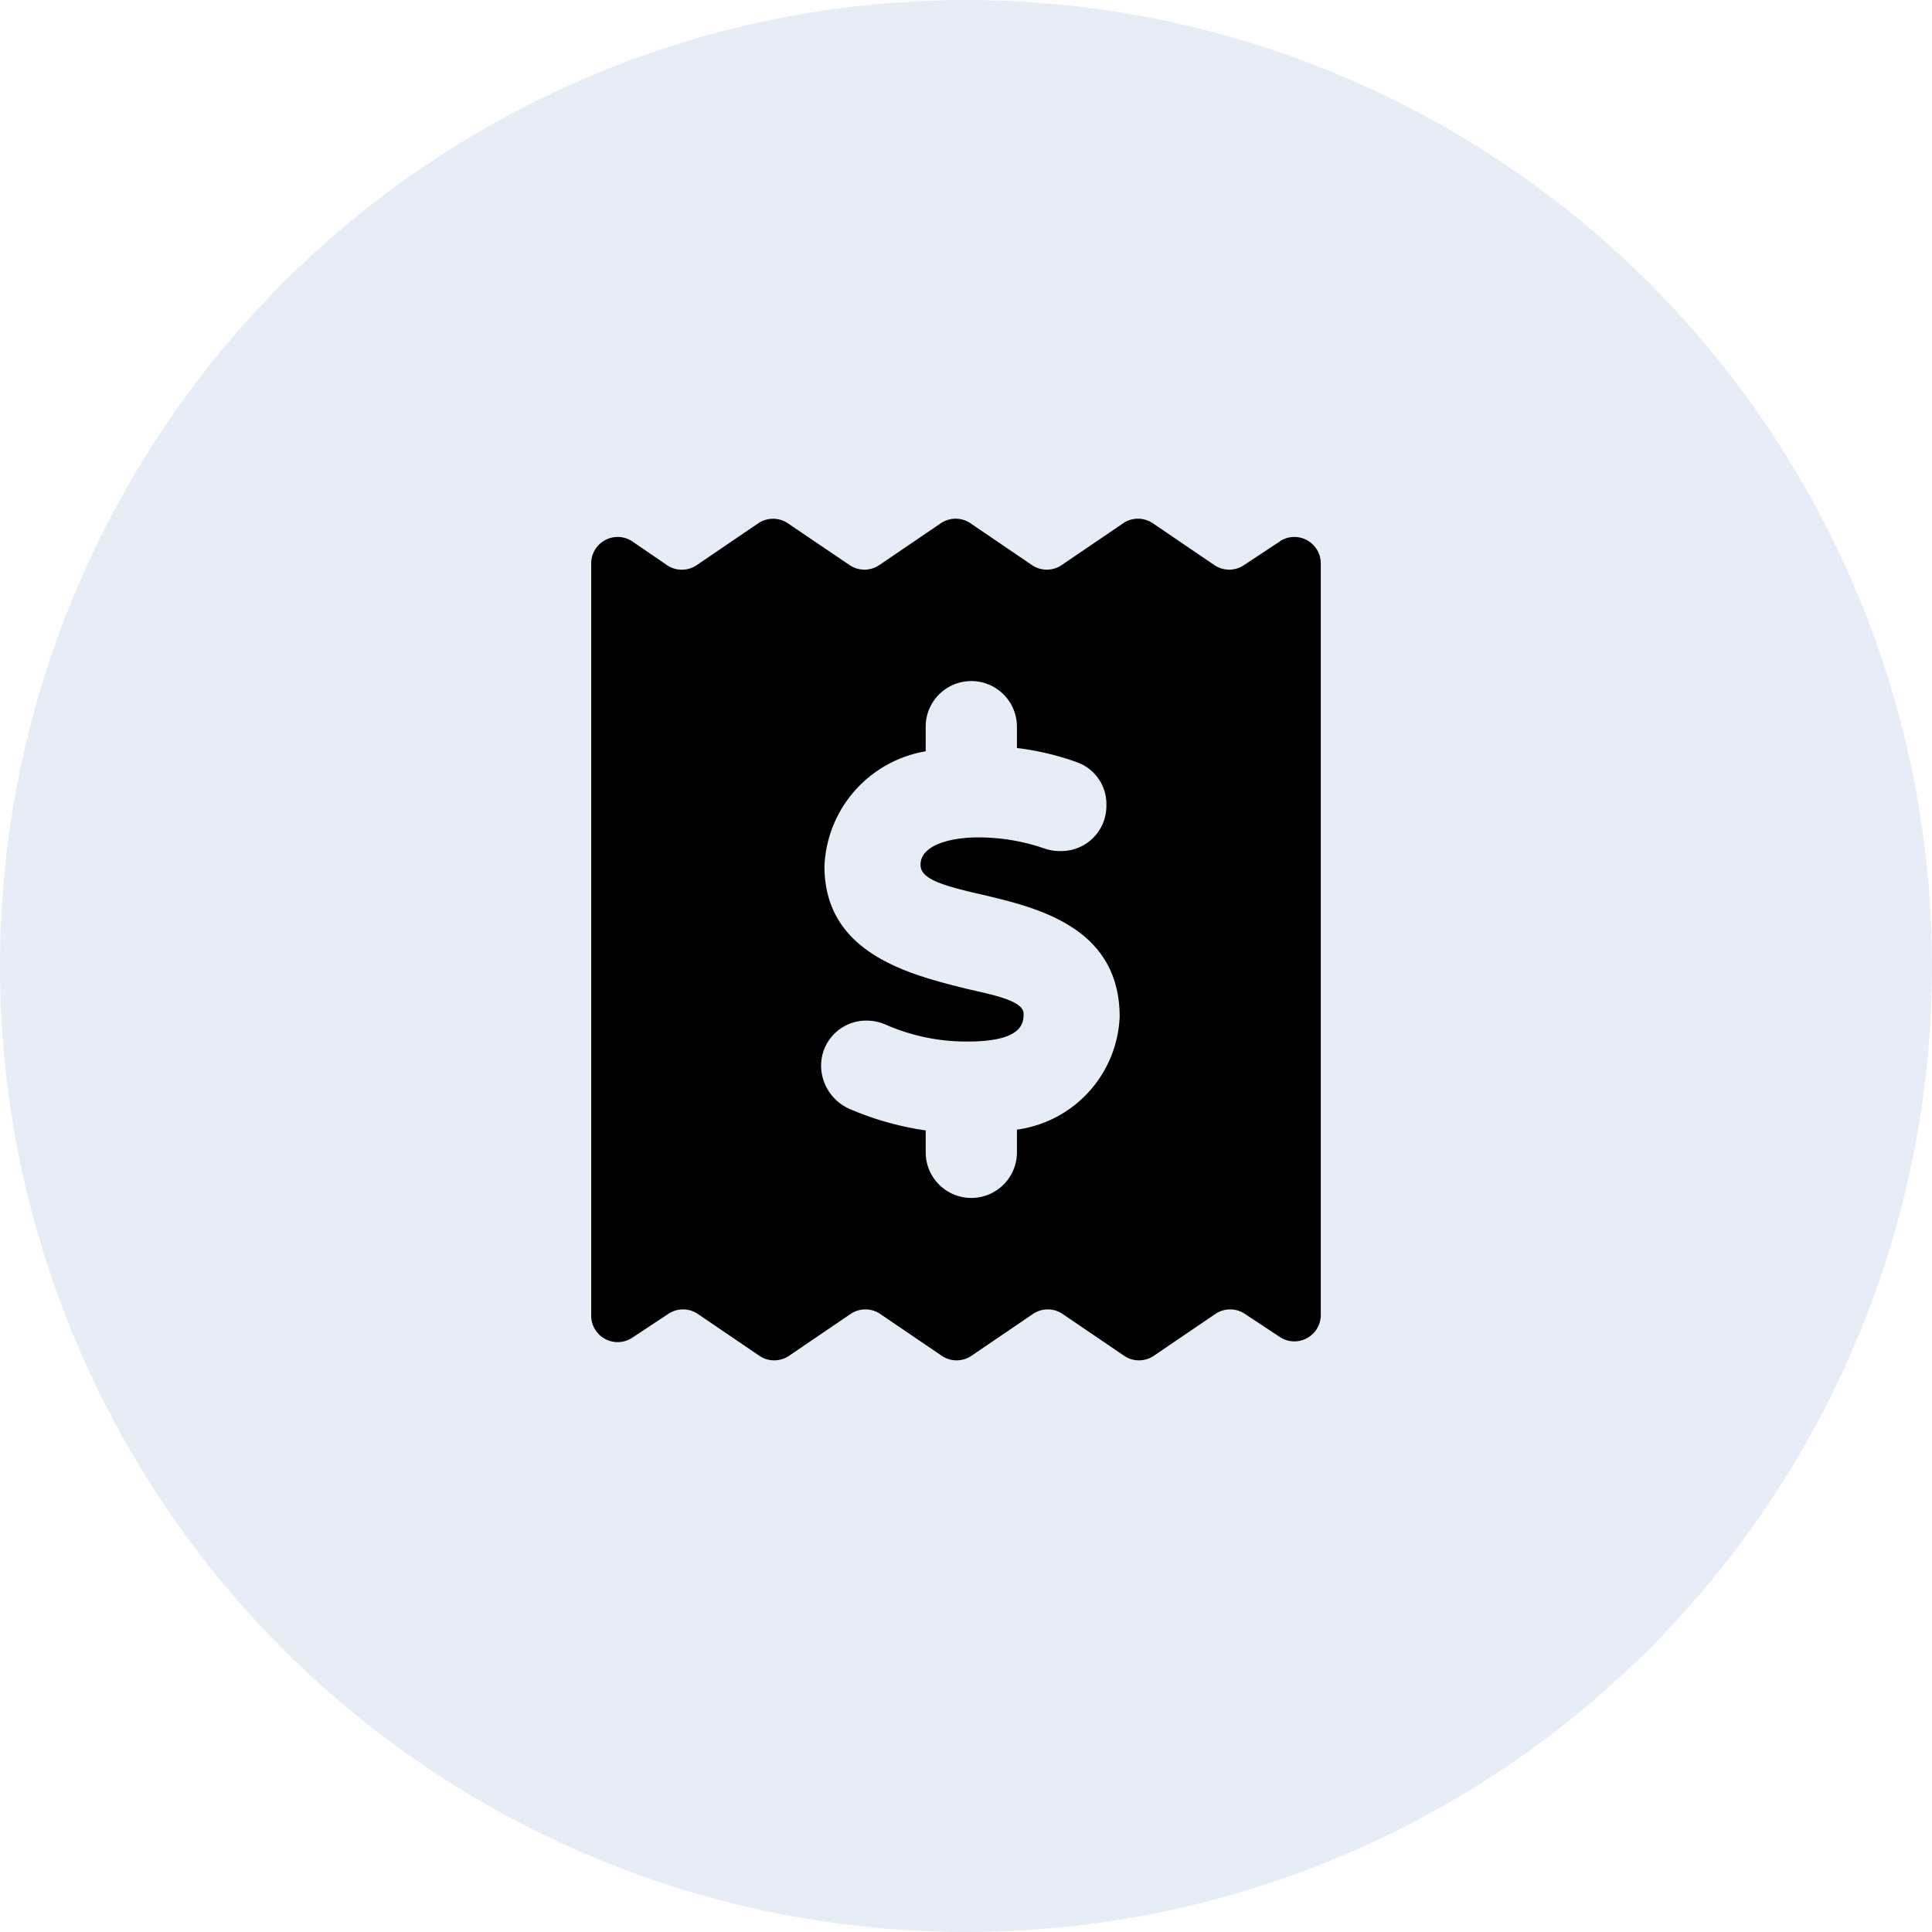<svg xmlns="http://www.w3.org/2000/svg" width="30" height="30" viewBox="0 0 30 30">
  <g id="Group_10950" data-name="Group 10950" transform="translate(-406 -242)">
    <circle id="Ellipse_115" data-name="Ellipse 115" cx="15" cy="15" r="15" transform="translate(406 242)" fill="#0747a6" opacity="0.1"/>
    <path id="_2005587_bill_document_invoice_payment_receipt_icon" data-name="2005587_bill_document_invoice_payment_receipt_icon" d="M14.7,2.51l-.557.368a.411.411,0,0,1-.472,0l-.944-.642a.411.411,0,0,0-.472,0l-.944.642a.411.411,0,0,1-.472,0l-.944-.642a.411.411,0,0,0-.472,0l-.944.642a.411.411,0,0,1-.472,0L7.06,2.237a.411.411,0,0,0-.472,0l-.944.642a.411.411,0,0,1-.472,0L4.633,2.51A.411.411,0,0,0,4,2.85V14.542a.411.411,0,0,0,.633.34l.557-.368a.411.411,0,0,1,.472,0l.944.642a.411.411,0,0,0,.472,0l.944-.642a.411.411,0,0,1,.472,0l.944.642a.411.411,0,0,0,.472,0l.944-.642a.411.411,0,0,1,.472,0l.944.642a.411.411,0,0,0,.472,0l.944-.642a.411.411,0,0,1,.472,0l.557.368a.411.411,0,0,0,.614-.34V2.85a.411.411,0,0,0-.633-.34Zm-4.089,9.137V12a.708.708,0,0,1-1.417,0v-.34a4.656,4.656,0,0,1-1.152-.321.741.741,0,0,1-.472-.671.7.7,0,0,1,.7-.713.741.741,0,0,1,.3.061,3.117,3.117,0,0,0,1.275.264c.869,0,.869-.3.869-.434,0-.222-.6-.312-.944-.4C8.916,9.23,7.622,8.9,7.622,7.558A1.889,1.889,0,0,1,9.194,5.773V5.391a.708.708,0,1,1,1.417,0v.331a4.25,4.25,0,0,1,.921.217A.689.689,0,0,1,12,6.609a.7.7,0,0,1-.7.713.727.727,0,0,1-.269-.042,3.15,3.15,0,0,0-1.025-.17c-.411,0-.892.113-.892.425,0,.212.293.316.992.472.836.2,2.1.505,2.1,1.889A1.846,1.846,0,0,1,10.611,11.648Z" transform="translate(411.18 247.893)"/>
  </g>
</svg>
